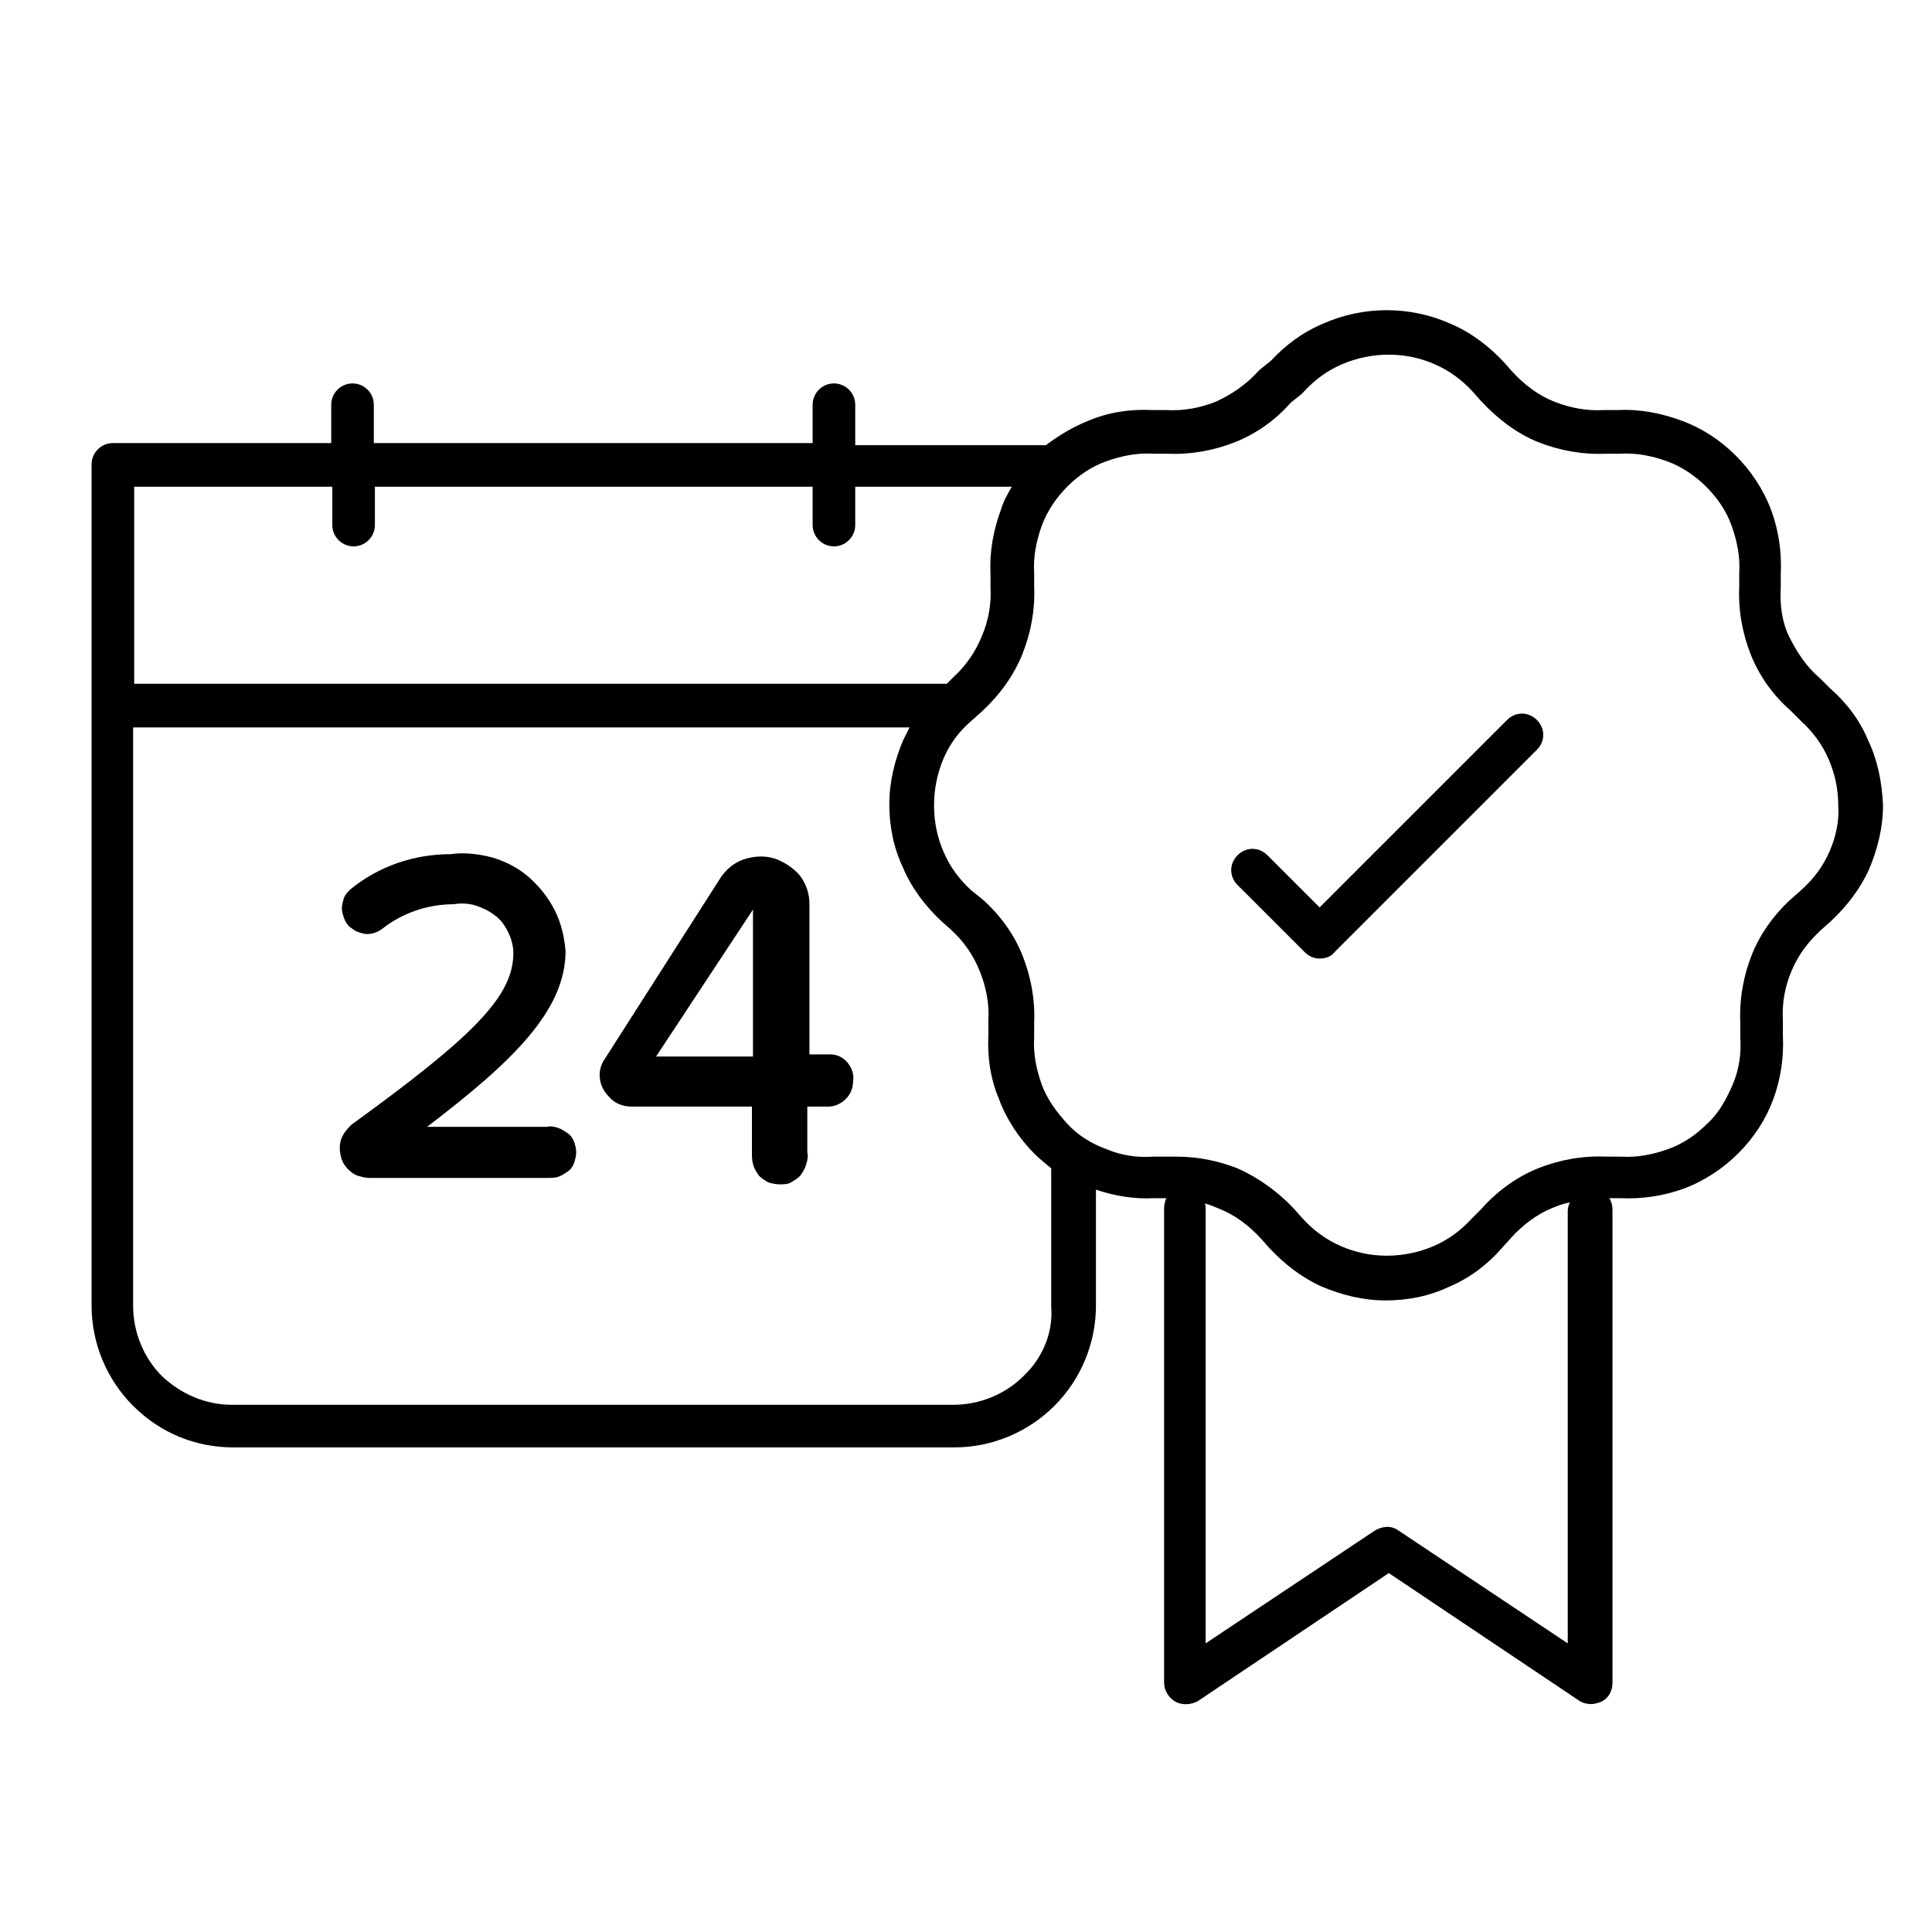<?xml version="1.0" encoding="utf-8"?>
<!-- Generator: Adobe Illustrator 26.0.2, SVG Export Plug-In . SVG Version: 6.00 Build 0)  -->
<svg version="1.1" id="Layer_1" xmlns="http://www.w3.org/2000/svg" xmlns:xlink="http://www.w3.org/1999/xlink" x="0px" y="0px"
	 viewBox="0 0 181.4 181.4" style="enable-background:new 0 0 181.4 181.4;" xml:space="preserve">
<style type="text/css">
	.st0{fill-rule:evenodd;clip-rule:evenodd;}
	.st1{fill:none;stroke:#000000;stroke-width:11.024;}
</style>
<path d="M31.9,107.8c0-0.4,0.1-0.9,0.3-1.2c0.2-0.4,0.5-0.7,0.8-1c11.3-8.2,15.2-12,15.2-16.1c0-0.7-0.2-1.4-0.5-2
	c-0.3-0.6-0.7-1.2-1.3-1.6c-0.5-0.4-1.2-0.7-1.8-0.9c-0.7-0.2-1.4-0.2-2-0.1c-2.4,0-4.8,0.8-6.7,2.3c-0.4,0.3-0.9,0.5-1.4,0.5
	c-0.3,0-0.6-0.1-0.9-0.2c-0.3-0.1-0.5-0.3-0.8-0.5c-0.2-0.2-0.4-0.5-0.5-0.8c-0.1-0.3-0.2-0.6-0.2-0.9c0-0.3,0.1-0.7,0.2-1
	c0.1-0.3,0.4-0.6,0.6-0.8c2.7-2.2,6-3.3,9.4-3.3c1.3-0.2,2.7,0,3.9,0.3c1.3,0.4,2.5,1,3.5,1.9c1,0.9,1.8,1.9,2.4,3.1
	c0.6,1.2,0.9,2.5,1,3.8c0,5.6-5,10.4-13,16.5h11.3c0.3-0.1,0.7,0,1,0.1c0.3,0.1,0.6,0.3,0.9,0.5c0.3,0.2,0.5,0.5,0.6,0.8
	c0.1,0.3,0.2,0.6,0.2,1c0,0.3-0.1,0.7-0.2,1c-0.1,0.3-0.3,0.6-0.6,0.8c-0.3,0.2-0.6,0.4-0.9,0.5c-0.3,0.1-0.7,0.1-1,0.1H34.7
	c-0.4,0-0.7-0.1-1.1-0.2c-0.3-0.1-0.6-0.3-0.9-0.6c-0.3-0.3-0.5-0.6-0.6-0.9C32,108.6,31.9,108.2,31.9,107.8L31.9,107.8z"/>
<path d="M80.1,101.5c0,0.6-0.2,1.2-0.7,1.7c-0.4,0.4-1,0.7-1.6,0.7h-2v4.3c0.1,0.4,0,0.8-0.1,1.1c-0.1,0.4-0.3,0.7-0.5,1
	c-0.2,0.3-0.6,0.5-0.9,0.7c-0.3,0.2-0.7,0.2-1.1,0.2s-0.8-0.1-1.1-0.2c-0.3-0.2-0.7-0.4-0.9-0.7c-0.2-0.3-0.4-0.6-0.5-1
	c-0.1-0.4-0.1-0.7-0.1-1.1v-4.3H59.3c-0.8,0-1.6-0.3-2.1-0.9c-0.6-0.6-0.9-1.3-0.9-2.1c0-0.5,0.2-1.1,0.5-1.5l10.8-16.9
	c0.5-0.8,1.3-1.5,2.2-1.8c0.9-0.3,1.9-0.4,2.9-0.1c0.9,0.3,1.8,0.9,2.4,1.6c0.6,0.8,0.9,1.7,0.9,2.7V99H78c0.6,0,1.2,0.3,1.6,0.8
	C80,100.3,80.2,100.9,80.1,101.5z M70.7,99.2V85.4l-9.1,13.8H70.7z"/>
<path d="M175.4,69.5c-0.8-1.9-2-3.5-3.6-4.9l-0.9-0.9l-0.1-0.1c-1.2-1-2.1-2.4-2.8-3.8s-0.9-3.1-0.8-4.6l0-1.3
	c0.1-2.1-0.2-4.1-0.9-6c-0.7-1.9-1.9-3.7-3.3-5.1c-1.5-1.5-3.2-2.6-5.1-3.3c-1.9-0.7-3.9-1.1-6-1h-1.2l-0.1,0
	c-1.6,0.1-3.2-0.2-4.7-0.8s-2.8-1.6-3.9-2.8l-0.8-0.9c-1.4-1.5-3.1-2.8-5-3.6c-3.8-1.7-8.2-1.7-12,0c-1.9,0.8-3.5,2-4.9,3.5l-1,0.8
	l-0.2,0.2c-1.1,1.2-2.4,2.1-3.9,2.8c-1.5,0.6-3.1,0.9-4.7,0.8l-1.3,0c-2.1-0.1-4.1,0.2-6,1c-1.5,0.6-2.8,1.4-4,2.3H80.3V38
	c0-1.1-0.9-2-2-2s-2,0.9-2,2v3.6H35.1V38c0-1.1-0.9-2-2-2s-2,0.9-2,2v3.6H10.6c-1.1,0-2,0.9-2,2v79c0,3.5,1.4,6.9,3.9,9.4
	c2.5,2.5,5.8,3.9,9.4,3.9h67.7c3.5,0,6.9-1.4,9.4-3.9c2.5-2.5,3.9-5.9,3.9-9.4v-10.9c1.8,0.6,3.6,0.9,5.5,0.8h1.1
	c-0.1,0.3-0.2,0.6-0.2,0.9V158c0,0.7,0.4,1.4,1.1,1.8c0.6,0.3,1.4,0.3,2.1-0.1l17.9-12l17.9,12c0.3,0.2,0.7,0.3,1.1,0.3
	c0.3,0,0.6-0.1,0.9-0.2c0.7-0.3,1.1-1,1.1-1.8v-44.4c0-0.4-0.1-0.8-0.3-1.1l1,0c2,0.1,4.1-0.2,6-0.9c1.9-0.7,3.7-1.9,5.1-3.3
	c1.5-1.5,2.6-3.2,3.3-5.1c0.7-1.9,1-3.9,0.9-6v-1.3l0-0.1c-0.1-1.6,0.2-3.2,0.8-4.6c0.6-1.5,1.6-2.8,2.8-3.9l0.9-0.8
	c1.5-1.4,2.8-3.1,3.6-4.9c0.8-1.9,1.3-3.9,1.3-6C176.7,73.4,176.3,71.4,175.4,69.5z M12.6,45.7h18.6v3.6c0,1.1,0.9,2,2,2s2-0.9,2-2
	v-3.6h41.1v3.6c0,1.1,0.9,2,2,2s2-0.9,2-2v-3.6h14.7c-0.4,0.7-0.8,1.4-1,2.1c-0.7,1.9-1.1,3.9-1,6V55l0,0.1c0.1,1.6-0.2,3.2-0.8,4.6
	c-0.6,1.5-1.5,2.8-2.7,3.9l-0.6,0.6H12.6V45.7z M96.1,129.2c-1.7,1.7-4.1,2.7-6.6,2.7H21.8c-2.5,0-4.8-1-6.6-2.7
	c-1.7-1.7-2.7-4.1-2.7-6.6V68.3h72.9c-0.2,0.4-0.4,0.8-0.6,1.2c-0.8,1.9-1.3,3.9-1.3,6c0,2.1,0.4,4.1,1.3,6c0.8,1.9,2.1,3.6,3.6,5
	l0.9,0.8c1.2,1.1,2.1,2.4,2.7,3.9c0.6,1.5,0.9,3.1,0.8,4.6l0,1.4c-0.1,2.1,0.2,4.1,1,6c0.7,1.9,1.9,3.7,3.3,5.1
	c0.5,0.5,1,0.9,1.6,1.4v13C98.9,125.1,97.9,127.5,96.1,129.2z M147.2,113.7v40.6l-15.9-10.6c-0.7-0.5-1.5-0.4-2.2,0l-15.9,10.6
	v-40.8c0-0.2,0-0.4-0.1-0.5c0.5,0.1,0.9,0.3,1.4,0.5c1.5,0.6,2.8,1.6,3.9,2.8l0.8,0.9c1.4,1.5,3.1,2.8,4.9,3.6
	c1.9,0.8,3.9,1.3,6,1.3s4.1-0.4,6-1.3c1.9-0.8,3.6-2.1,4.9-3.6l0.9-1c1.1-1.2,2.4-2.2,3.9-2.8c0.5-0.2,1-0.4,1.6-0.5
	C147.3,113.1,147.2,113.4,147.2,113.7z M171.8,79.9c-0.6,1.4-1.5,2.6-2.6,3.6l-0.9,0.8c-1.6,1.4-3,3.3-3.8,5.3
	c-0.8,2-1.2,4.2-1.1,6.4v1.3l0,0.1c0.1,1.5-0.1,3-0.7,4.4s-1.3,2.7-2.4,3.7c-1.1,1.1-2.3,1.9-3.7,2.4c-1.4,0.5-2.9,0.8-4.4,0.7
	l-1.4,0c-2.2-0.1-4.4,0.3-6.4,1.1c-2,0.8-3.9,2.2-5.3,3.8l-0.9,0.9c-1,1.1-2.2,2-3.6,2.6c-2.8,1.2-6,1.2-8.7,0
	c-1.4-0.6-2.6-1.5-3.6-2.6l-0.8-0.9c-1.5-1.6-3.3-2.9-5.3-3.8c-1.8-0.7-3.7-1.1-5.7-1.1c-0.2,0-0.5,0-0.7,0h-1.4l-0.1,0
	c-1.5,0.1-3-0.1-4.4-0.7c-1.4-0.5-2.7-1.3-3.7-2.4s-1.9-2.3-2.4-3.7c-0.5-1.4-0.8-2.9-0.7-4.4l0-1.4c0.1-2.1-0.3-4.3-1.1-6.3
	c-0.8-2-2.1-3.8-3.8-5.3l-1-0.8c-1.1-1-2-2.2-2.6-3.6c-0.6-1.4-0.9-2.8-0.9-4.4c0-1.5,0.3-3,0.9-4.4c0.6-1.4,1.5-2.6,2.7-3.6l1-0.9
	c1.6-1.5,2.9-3.3,3.7-5.3c0.8-2,1.2-4.2,1.1-6.3v-1.2l0-0.1c-0.1-1.5,0.2-3,0.7-4.4c0.5-1.4,1.4-2.7,2.4-3.7
	c1.1-1.1,2.3-1.9,3.7-2.4c1.4-0.5,2.9-0.8,4.4-0.7l1.3,0c2.2,0.1,4.4-0.3,6.4-1.1c2-0.8,3.8-2.1,5.2-3.7l1-0.8l0.2-0.2
	c1-1.1,2.2-2,3.6-2.6c2.8-1.2,6-1.2,8.7,0c1.4,0.6,2.6,1.5,3.6,2.6l0.8,0.9c1.5,1.6,3.3,3,5.3,3.8c2,0.8,4.2,1.2,6.4,1.1h1.2l0.1,0
	c1.5-0.1,3,0.2,4.4,0.7c1.4,0.5,2.7,1.4,3.7,2.4c1.1,1.1,1.9,2.3,2.4,3.7c0.5,1.4,0.8,2.9,0.7,4.4l0,1.3c-0.1,2.2,0.3,4.4,1.1,6.4
	c0.8,2,2.1,3.8,3.7,5.2l0.9,0.9l0.1,0.1c1.1,1,2,2.2,2.6,3.6c0.6,1.4,0.9,2.8,0.9,4.4C172.7,77,172.4,78.5,171.8,79.9z"/>
<path d="M123.9,90c-0.5,0-1-0.2-1.4-0.6l-6.3-6.3c-0.8-0.8-0.8-2,0-2.8c0.8-0.8,2-0.8,2.8,0l4.9,4.9l17.6-17.6c0.8-0.8,2-0.8,2.8,0
	c0.8,0.8,0.8,2,0,2.8l-19,19C125,89.8,124.5,90,123.9,90z"/>
</svg>
